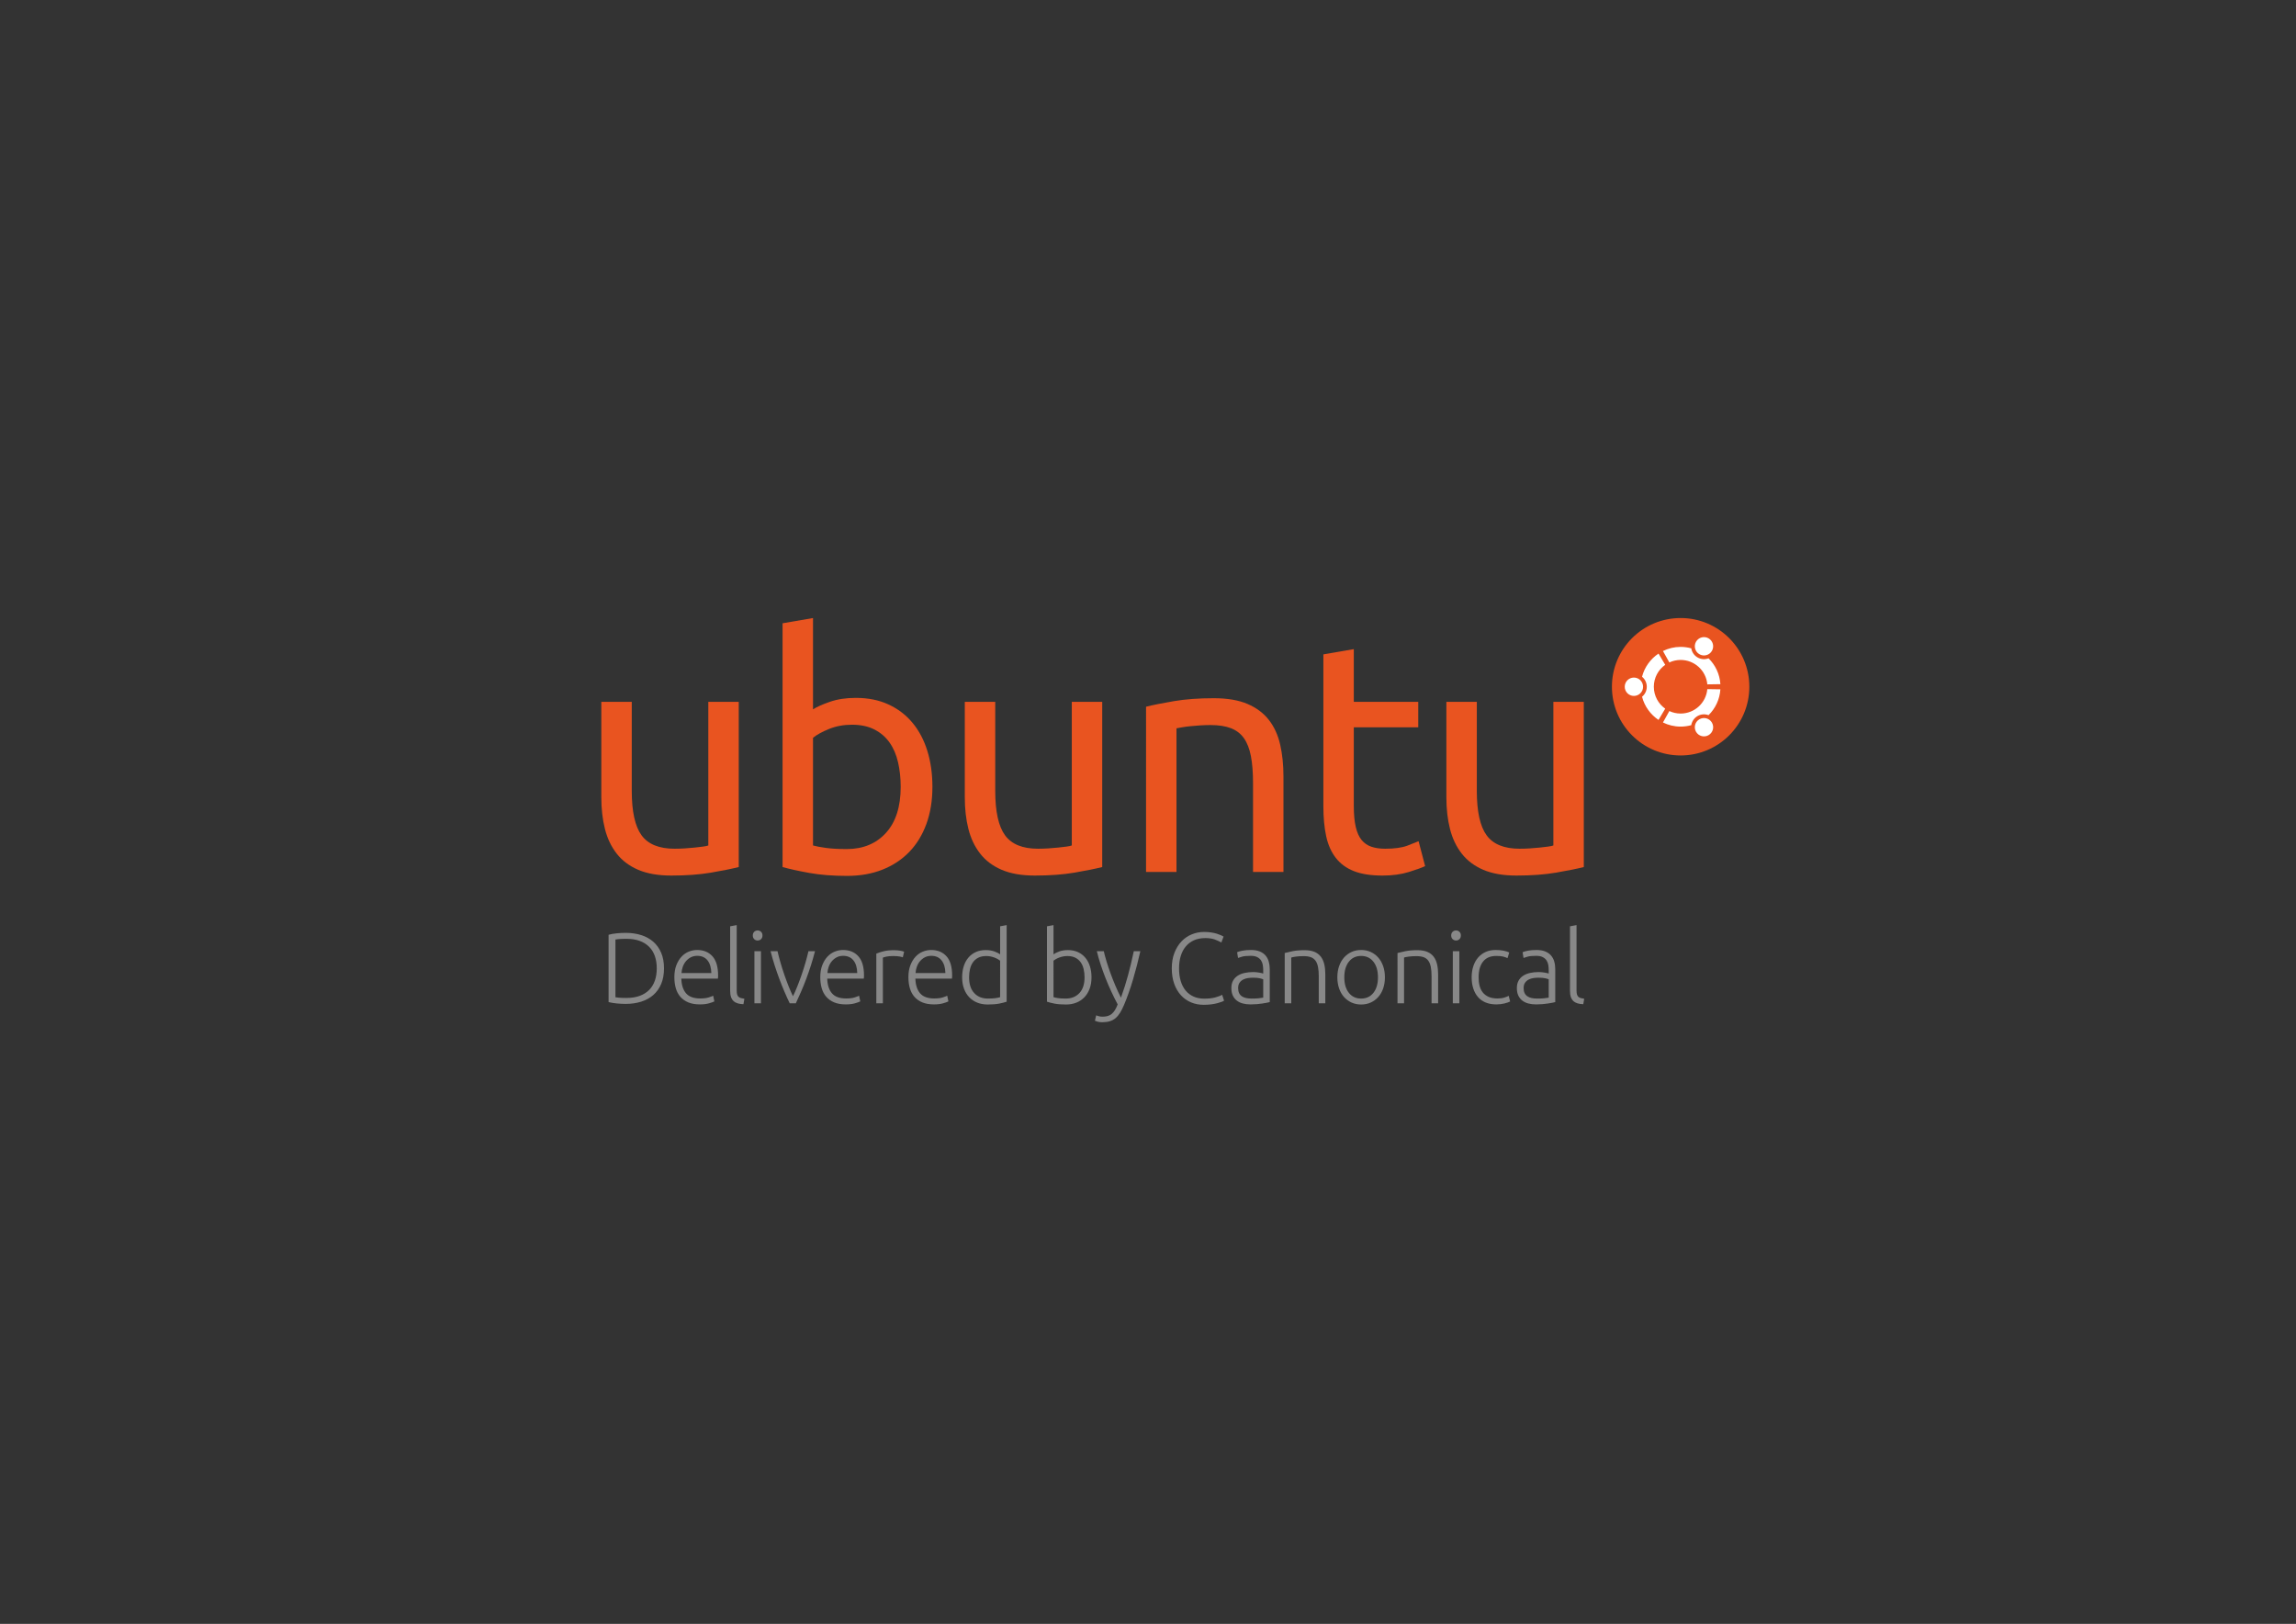 <?xml version="1.0" encoding="utf-8"?>
<!-- Generator: Adobe Illustrator 16.0.4, SVG Export Plug-In . SVG Version: 6.00 Build 0)  -->
<!DOCTYPE svg PUBLIC "-//W3C//DTD SVG 1.1//EN" "http://www.w3.org/Graphics/SVG/1.1/DTD/svg11.dtd">
<svg version="1.1" id="supported__x5F__orange" xmlns="http://www.w3.org/2000/svg" xmlns:xlink="http://www.w3.org/1999/xlink"
	 x="0px" y="0px" width="1190.551px" height="841.89px" viewBox="0 0 1190.551 841.89" enable-background="new 0 0 1190.551 841.89"
	 xml:space="preserve">
<rect x="0" y="0" width="1190.551" height="841.89" fill="#333333" stroke="none"/>
<g>
	<g>
		<g>
			<g>
				<circle fill="#E95420" cx="871.461" cy="356.042" r="35.626"/>
				<path fill="#FFFFFF" d="M847.235,351.284c-2.629,0-4.758,2.129-4.758,4.758c0,2.626,2.129,4.756,4.758,4.756
					c2.627,0,4.756-2.129,4.756-4.756C851.99,353.413,849.862,351.284,847.235,351.284z M881.196,372.902
					c-2.274,1.313-3.055,4.222-1.742,6.495c1.314,2.274,4.222,3.055,6.496,1.74c2.275-1.312,3.056-4.22,1.742-6.495
					C886.38,372.369,883.47,371.589,881.196,372.902z M857.567,356.042c0-4.7,2.334-8.854,5.906-11.368l-3.478-5.825
					c-4.161,2.782-7.258,7.033-8.543,12.012c1.5,1.225,2.461,3.09,2.461,5.181c0,2.089-0.961,3.954-2.461,5.18
					c1.283,4.98,4.382,9.23,8.543,12.013l3.478-5.826C859.901,364.895,857.567,360.742,857.567,356.042z M871.46,342.147
					c7.258,0,13.213,5.564,13.838,12.661l6.776-0.1c-0.332-5.239-2.621-9.943-6.139-13.402c-1.809,0.685-3.896,0.579-5.703-0.462
					c-1.809-1.044-2.943-2.805-3.254-4.716c-1.758-0.485-3.605-0.75-5.52-0.75c-3.289,0-6.396,0.772-9.156,2.139l3.305,5.923
					C867.386,342.612,869.367,342.147,871.46,342.147z M871.46,369.935c-2.093,0-4.074-0.465-5.853-1.292l-3.305,5.923
					c2.76,1.367,5.867,2.14,9.156,2.14c1.914,0,3.762-0.266,5.52-0.752c0.311-1.911,1.445-3.67,3.254-4.716
					c1.808-1.042,3.896-1.146,5.703-0.462c3.518-3.458,5.807-8.162,6.139-13.401l-6.778-0.1
					C884.673,364.371,878.718,369.935,871.46,369.935z M881.194,339.178c2.275,1.314,5.185,0.536,6.496-1.738
					c1.312-2.275,0.535-5.183-1.74-6.497c-2.274-1.312-5.182-0.533-6.496,1.742C878.142,334.958,878.921,337.866,881.194,339.178z"
					/>
			</g>
			<g>
				<path fill="#E95420" d="M383.062,449.521c-3.621,0.906-8.397,1.865-14.335,2.885c-5.938,1.018-12.809,1.525-20.613,1.525
					c-6.784,0-12.497-0.99-17.134-2.967c-4.639-1.979-8.372-4.779-11.196-8.398c-2.828-3.619-4.864-7.891-6.107-12.811
					c-1.247-4.92-1.867-10.375-1.867-16.37V363.85h15.777v46.144c0,10.746,1.697,18.436,5.09,23.071
					c3.392,4.639,9.103,6.957,17.134,6.957c1.696,0,3.448-0.059,5.259-0.172c1.809-0.109,3.505-0.254,5.09-0.424
					c1.583-0.17,3.024-0.34,4.325-0.508c1.299-0.17,2.231-0.365,2.8-0.594v-74.475h15.776v85.672H383.062z"/>
				<path fill="#E95420" d="M421.57,367.751c1.921-1.242,4.835-2.544,8.737-3.901c3.902-1.356,8.396-2.035,13.486-2.035
					c6.333,0,11.96,1.131,16.88,3.392c4.919,2.264,9.075,5.429,12.468,9.501c3.394,4.071,5.964,8.935,7.72,14.589
					c1.752,5.656,2.629,11.875,2.629,18.66c0,7.126-1.047,13.545-3.139,19.256c-2.094,5.711-5.063,10.545-8.907,14.504
					c-3.846,3.961-8.481,7.016-13.911,9.162c-5.428,2.146-11.536,3.223-18.321,3.223c-7.354,0-13.855-0.508-19.51-1.525
					c-5.656-1.02-10.292-2.035-13.91-3.055V323.134l15.776-2.713v47.33H421.57z M421.57,438.326c1.583,0.453,3.817,0.875,6.701,1.27
					c2.884,0.398,6.473,0.598,10.772,0.598c8.481,0,15.268-2.803,20.356-8.398c5.089-5.6,7.634-13.543,7.634-23.836
					c0-4.521-0.454-8.763-1.356-12.724c-0.907-3.957-2.375-7.378-4.411-10.263c-2.036-2.884-4.666-5.146-7.889-6.787
					c-3.225-1.638-7.1-2.459-11.621-2.459c-4.301,0-8.258,0.737-11.875,2.205c-3.621,1.473-6.392,2.999-8.312,4.581L421.57,438.326
					L421.57,438.326z"/>
				<path fill="#E95420" d="M571.535,449.521c-3.623,0.906-8.397,1.865-14.337,2.885c-5.938,1.018-12.808,1.525-20.61,1.525
					c-6.786,0-12.499-0.99-17.136-2.967c-4.639-1.979-8.372-4.779-11.196-8.398c-2.828-3.619-4.863-7.891-6.106-12.811
					c-1.247-4.92-1.867-10.375-1.867-16.37V363.85h15.778v46.144c0,10.746,1.696,18.436,5.089,23.071
					c3.394,4.639,9.104,6.957,17.135,6.957c1.696,0,3.449-0.059,5.26-0.172c1.808-0.109,3.505-0.254,5.089-0.424
					c1.583-0.17,3.024-0.34,4.327-0.508c1.298-0.17,2.23-0.365,2.798-0.594v-74.475h15.778L571.535,449.521L571.535,449.521z"/>
				<path fill="#E95420" d="M594.265,366.395c3.62-0.904,8.425-1.866,14.421-2.885c5.993-1.017,12.892-1.525,20.696-1.525
					c7.012,0,12.834,0.99,17.473,2.968c4.637,1.979,8.34,4.75,11.111,8.312c2.771,3.563,4.721,7.834,5.854,12.81
					c1.129,4.978,1.697,10.462,1.697,16.456v49.536H649.74v-46.145c0-5.427-0.368-10.062-1.104-13.909
					c-0.736-3.843-1.949-6.956-3.646-9.33c-1.696-2.376-3.959-4.1-6.784-5.175c-2.83-1.074-6.336-1.611-10.519-1.611
					c-1.697,0-3.453,0.059-5.26,0.17c-1.812,0.113-3.535,0.256-5.174,0.426c-1.642,0.168-3.113,0.368-4.41,0.593
					c-1.303,0.228-2.236,0.397-2.8,0.508v74.474h-15.778V366.395L594.265,366.395z"/>
				<path fill="#E95420" d="M701.989,363.851h33.42v13.232h-33.42v40.714c0,4.412,0.338,8.058,1.019,10.941
					c0.678,2.887,1.694,5.146,3.053,6.787c1.356,1.641,3.053,2.801,5.09,3.477c2.035,0.68,4.41,1.021,7.125,1.021
					c4.861,0,8.709-0.537,11.535-1.613c2.824-1.072,4.75-1.836,5.768-2.289l3.394,12.895c-1.584,0.791-4.385,1.811-8.396,3.053
					c-4.016,1.242-8.565,1.865-13.658,1.865c-5.991,0-10.938-0.762-14.842-2.291c-3.901-1.525-7.041-3.814-9.414-6.869
					c-2.377-3.055-4.047-6.814-5.006-11.283c-0.963-4.465-1.442-9.641-1.442-15.522v-78.715l15.778-2.714v27.312H701.989z"/>
				<path fill="#E95420" d="M821.246,449.521c-3.618,0.906-8.397,1.865-14.334,2.885c-5.938,1.018-12.809,1.525-20.612,1.525
					c-6.785,0-12.498-0.99-17.133-2.967c-4.642-1.979-8.371-4.779-11.197-8.398c-2.828-3.619-4.863-7.891-6.107-12.811
					c-1.246-4.92-1.867-10.375-1.867-16.37V363.85h15.779v46.144c0,10.746,1.695,18.436,5.088,23.071
					c3.394,4.639,9.104,6.957,17.136,6.957c1.696,0,3.446-0.059,5.26-0.172c1.807-0.109,3.504-0.254,5.088-0.424
					s3.025-0.34,4.326-0.508c1.299-0.17,2.231-0.365,2.799-0.594v-74.475h15.777v85.672H821.246z"/>
			</g>
		</g>
	</g>
	<g>
		<path fill="#888888" d="M344.308,502.027c0,3.102-0.488,5.801-1.463,8.098c-0.975,2.301-2.343,4.215-4.1,5.748
			c-1.761,1.531-3.859,2.684-6.296,3.447c-2.438,0.766-5.121,1.148-8.047,1.148c-1.462,0-2.993-0.078-4.597-0.234
			s-3.013-0.395-4.231-0.705v-34.9c1.219-0.348,2.628-0.6,4.231-0.756c1.604-0.158,3.135-0.236,4.597-0.236
			c2.926,0,5.608,0.385,8.047,1.15c2.437,0.766,4.535,1.914,6.296,3.447c1.757,1.533,3.125,3.449,4.1,5.746
			C343.82,496.279,344.308,498.962,344.308,502.027z M319.125,517.021c0.21,0.035,0.739,0.105,1.595,0.209
			c0.853,0.104,2.22,0.156,4.101,0.156c2.611,0,4.895-0.355,6.845-1.07c1.951-0.711,3.587-1.732,4.912-3.057
			c1.321-1.322,2.315-2.934,2.978-4.832c0.66-1.896,0.992-4.031,0.992-6.4c0-2.367-0.333-4.492-0.992-6.373
			c-0.662-1.881-1.656-3.482-2.978-4.807c-1.324-1.324-2.961-2.344-4.912-3.059c-1.95-0.713-4.232-1.07-6.845-1.07
			c-1.881,0-3.247,0.055-4.101,0.158s-1.385,0.174-1.595,0.207V517.021z"/>
		<path fill="#888888" d="M349.679,506.625c0-2.369,0.339-4.432,1.019-6.189c0.679-1.76,1.568-3.23,2.664-4.418
			c1.099-1.182,2.353-2.061,3.763-2.637c1.41-0.574,2.864-0.861,4.362-0.861c3.309,0,5.946,1.078,7.915,3.236
			c1.967,2.164,2.952,5.488,2.952,9.98c0,0.279-0.009,0.559-0.025,0.836c-0.019,0.279-0.045,0.541-0.078,0.785h-18.966
			c0.104,3.307,0.923,5.852,2.457,7.627c1.53,1.775,3.97,2.664,7.312,2.664c1.848,0,3.31-0.174,4.391-0.521
			c1.079-0.348,1.861-0.645,2.352-0.889l0.626,2.926c-0.49,0.279-1.404,0.609-2.743,0.992c-1.342,0.383-2.917,0.574-4.729,0.574
			c-2.369,0-4.389-0.35-6.062-1.045c-1.672-0.695-3.048-1.672-4.127-2.926c-1.08-1.254-1.863-2.744-2.351-4.467
			C349.922,510.568,349.679,508.681,349.679,506.625z M368.852,504.482c-0.068-2.82-0.729-5.016-1.983-6.58
			c-1.255-1.57-3.03-2.355-5.33-2.355c-1.221,0-2.308,0.244-3.266,0.732c-0.958,0.486-1.794,1.143-2.507,1.959
			c-0.715,0.818-1.271,1.77-1.672,2.848c-0.402,1.08-0.637,2.211-0.707,3.396H368.852L368.852,504.482z"/>
		<path fill="#888888" d="M385.508,520.626c-1.149-0.035-2.151-0.184-3.004-0.445c-0.854-0.26-1.566-0.658-2.142-1.199
			c-0.574-0.539-1.012-1.236-1.307-2.092c-0.297-0.852-0.444-1.924-0.444-3.213v-33.436l3.397-0.629v33.961
			c0,0.836,0.078,1.508,0.236,2.012c0.155,0.506,0.391,0.904,0.704,1.201c0.312,0.295,0.723,0.514,1.229,0.652
			c0.504,0.141,1.105,0.262,1.803,0.367L385.508,520.626z"/>
		<path fill="#888888" d="M395.366,484.994c0,0.803-0.244,1.438-0.73,1.908c-0.489,0.471-1.081,0.705-1.777,0.705
			s-1.289-0.234-1.774-0.705c-0.488-0.471-0.732-1.105-0.732-1.908c0-0.801,0.244-1.436,0.732-1.906
			c0.485-0.469,1.078-0.705,1.774-0.705c0.697,0,1.289,0.236,1.777,0.705C395.122,483.558,395.366,484.193,395.366,484.994z
			 M394.582,520.156h-3.396v-27.012h3.396V520.156z"/>
		<path fill="#888888" d="M411.192,516.5c0.733-1.496,1.483-3.213,2.253-5.146c0.769-1.932,1.51-3.934,2.228-6.008
			c0.716-2.072,1.38-4.162,1.991-6.27c0.61-2.107,1.126-4.084,1.546-5.932h3.396c-0.631,2.475-1.331,4.912-2.103,7.314
			c-0.772,2.402-1.586,4.756-2.444,7.053c-0.86,2.301-1.754,4.514-2.682,6.637c-0.931,2.125-1.831,4.127-2.708,6.008h-3.166
			c-0.911-1.881-1.824-3.883-2.734-6.008c-0.912-2.123-1.797-4.336-2.655-6.637c-0.858-2.297-1.674-4.648-2.445-7.053
			c-0.772-2.402-1.473-4.842-2.103-7.314h3.604c0.418,1.848,0.936,3.822,1.545,5.932c0.612,2.105,1.274,4.195,1.992,6.27
			c0.715,2.074,1.458,4.076,2.229,6.008C409.706,513.287,410.457,515.003,411.192,516.5z"/>
		<path fill="#888888" d="M425.34,506.625c0-2.369,0.34-4.432,1.019-6.189c0.679-1.76,1.567-3.23,2.664-4.418
			c1.097-1.182,2.351-2.061,3.763-2.637c1.411-0.574,2.864-0.861,4.362-0.861c3.308,0,5.947,1.078,7.915,3.236
			c1.968,2.164,2.953,5.488,2.953,9.98c0,0.279-0.01,0.559-0.027,0.836c-0.018,0.279-0.044,0.541-0.078,0.785h-18.963
			c0.104,3.307,0.921,5.852,2.455,7.627c1.532,1.775,3.97,2.664,7.314,2.664c1.845,0,3.309-0.174,4.389-0.521
			c1.079-0.348,1.862-0.645,2.351-0.889l0.628,2.926c-0.489,0.279-1.403,0.609-2.743,0.992c-1.344,0.383-2.918,0.574-4.729,0.574
			c-2.37,0-4.389-0.35-6.06-1.045c-1.672-0.695-3.048-1.672-4.127-2.926c-1.082-1.254-1.864-2.744-2.352-4.467
			C425.582,510.568,425.34,508.681,425.34,506.625z M444.514,504.482c-0.071-2.82-0.73-5.016-1.985-6.58
			c-1.255-1.57-3.031-2.355-5.33-2.355c-1.219,0-2.307,0.244-3.265,0.732c-0.959,0.486-1.794,1.143-2.509,1.959
			c-0.714,0.818-1.271,1.77-1.671,2.848c-0.4,1.08-0.637,2.211-0.705,3.396H444.514L444.514,504.482z"/>
		<path fill="#888888" d="M463.593,492.623c1.114,0,2.168,0.088,3.162,0.26c0.99,0.178,1.678,0.352,2.062,0.523l-0.678,2.926
			c-0.279-0.139-0.844-0.287-1.698-0.443c-0.854-0.156-1.976-0.234-3.369-0.234c-1.463,0-2.638,0.104-3.526,0.312
			s-1.472,0.383-1.75,0.521v23.668h-3.396v-25.758c0.87-0.383,2.071-0.773,3.605-1.176
			C459.533,492.824,461.399,492.623,463.593,492.623z"/>
		<path fill="#888888" d="M471.041,506.625c0-2.369,0.34-4.432,1.019-6.189c0.68-1.76,1.568-3.23,2.666-4.418
			c1.098-1.182,2.352-2.061,3.762-2.637c1.41-0.574,2.865-0.861,4.362-0.861c3.31,0,5.948,1.078,7.916,3.236
			c1.967,2.164,2.95,5.488,2.95,9.98c0,0.279-0.009,0.559-0.024,0.836c-0.019,0.279-0.045,0.541-0.079,0.785h-18.965
			c0.104,3.307,0.922,5.852,2.455,7.627c1.534,1.775,3.972,2.664,7.315,2.664c1.846,0,3.31-0.174,4.389-0.521
			s1.863-0.645,2.352-0.889l0.626,2.926c-0.488,0.279-1.401,0.609-2.741,0.992c-1.342,0.383-2.919,0.574-4.729,0.574
			c-2.369,0-4.389-0.35-6.061-1.045c-1.673-0.695-3.049-1.672-4.129-2.926c-1.078-1.254-1.863-2.744-2.351-4.467
			C471.285,510.568,471.041,508.681,471.041,506.625z M490.217,504.482c-0.069-2.82-0.731-5.016-1.985-6.58
			c-1.254-1.57-3.031-2.355-5.33-2.355c-1.219,0-2.306,0.244-3.265,0.732c-0.958,0.486-1.793,1.143-2.507,1.959
			c-0.714,0.818-1.273,1.77-1.673,2.848c-0.4,1.08-0.635,2.211-0.706,3.396H490.217L490.217,504.482z"/>
		<path fill="#888888" d="M521.992,519.32c-1.011,0.35-2.3,0.68-3.867,0.992c-1.566,0.312-3.554,0.471-5.957,0.471
			c-1.983,0-3.787-0.322-5.406-0.967c-1.62-0.645-3.014-1.574-4.18-2.797c-1.168-1.217-2.074-2.695-2.717-4.438
			c-0.646-1.742-0.966-3.709-0.966-5.902c0-2.057,0.269-3.949,0.811-5.672c0.537-1.723,1.331-3.211,2.375-4.467
			c1.046-1.254,2.325-2.23,3.841-2.926s3.248-1.043,5.199-1.043c1.775,0,3.316,0.252,4.625,0.756
			c1.306,0.506,2.253,0.982,2.846,1.438v-14.523l3.396-0.627V519.32z M518.596,498.058c-0.313-0.244-0.706-0.506-1.175-0.783
			c-0.47-0.279-1.02-0.541-1.646-0.785c-0.627-0.242-1.307-0.445-2.038-0.602s-1.497-0.234-2.299-0.234
			c-1.672,0-3.073,0.297-4.205,0.887c-1.132,0.594-2.046,1.387-2.744,2.379c-0.696,0.992-1.202,2.16-1.514,3.498
			c-0.314,1.344-0.47,2.764-0.47,4.262c0,3.553,0.888,6.277,2.665,8.176c1.775,1.898,4.126,2.848,7.052,2.848
			c1.672,0,3.021-0.08,4.05-0.234c1.027-0.156,1.802-0.322,2.324-0.498V498.058L518.596,498.058z"/>
		<path fill="#888888" d="M546.283,494.765c0.595-0.453,1.543-0.932,2.849-1.438c1.309-0.504,2.848-0.756,4.625-0.756
			c1.948,0,3.683,0.348,5.196,1.043c1.518,0.697,2.795,1.672,3.841,2.926c1.047,1.256,1.838,2.744,2.378,4.467
			c0.54,1.725,0.811,3.615,0.811,5.672c0,2.193-0.323,4.16-0.968,5.902c-0.644,1.742-1.55,3.223-2.715,4.439
			c-1.169,1.221-2.562,2.15-4.181,2.795c-1.621,0.645-3.424,0.967-5.408,0.967c-2.403,0-4.389-0.156-5.956-0.471
			c-1.566-0.312-2.855-0.645-3.865-0.992v-39.078l3.395-0.629L546.283,494.765L546.283,494.765z M546.283,516.968
			c0.523,0.176,1.298,0.34,2.326,0.498c1.027,0.154,2.377,0.234,4.049,0.234c2.927,0,5.277-0.949,7.054-2.848
			s2.666-4.625,2.666-8.176c0-1.498-0.158-2.918-0.472-4.262c-0.313-1.338-0.818-2.506-1.515-3.498
			c-0.698-0.992-1.612-1.785-2.743-2.379c-1.133-0.59-2.535-0.887-4.207-0.887c-0.801,0-1.564,0.078-2.298,0.234
			c-0.731,0.156-1.411,0.357-2.038,0.602s-1.176,0.506-1.645,0.785c-0.472,0.277-0.863,0.539-1.179,0.783L546.283,516.968
			L546.283,516.968z"/>
		<path fill="#888888" d="M579.555,520.73c-1.134-2.129-2.235-4.346-3.3-6.643c-1.067-2.297-2.063-4.621-2.99-6.969
			c-0.927-2.352-1.773-4.703-2.543-7.049c-0.771-2.352-1.431-4.66-1.98-6.928h3.604c0.383,1.674,0.869,3.477,1.461,5.41
			s1.261,3.926,2.009,5.982c0.748,2.055,1.573,4.162,2.479,6.322c0.901,2.158,1.889,4.285,2.959,6.369
			c0.775-2.148,1.463-4.184,2.062-6.098c0.599-1.912,1.153-3.818,1.663-5.715c0.512-1.898,1.004-3.838,1.479-5.822
			c0.476-1.982,0.961-4.133,1.456-6.449h3.397c-1.134,5.057-2.408,9.971-3.822,14.748c-1.414,4.775-2.959,9.143-4.635,13.1
			c-0.662,1.566-1.342,2.916-2.042,4.051c-0.699,1.131-1.479,2.061-2.334,2.793c-0.857,0.73-1.854,1.271-2.99,1.621
			c-1.138,0.348-2.476,0.521-4.014,0.521c-0.875,0-1.671-0.104-2.388-0.312c-0.718-0.209-1.163-0.365-1.339-0.471l0.681-2.82
			c0.141,0.104,0.531,0.252,1.18,0.441c0.646,0.191,1.316,0.287,2.016,0.287c0.978,0,1.858-0.104,2.646-0.311
			c0.784-0.207,1.491-0.566,2.12-1.07c0.629-0.506,1.196-1.16,1.702-1.963C578.597,522.958,579.084,521.951,579.555,520.73z"/>
		<path fill="#888888" d="M624.119,520.941c-2.335,0-4.502-0.42-6.503-1.256c-2.005-0.836-3.746-2.055-5.226-3.656
			c-1.482-1.602-2.647-3.578-3.502-5.932c-0.854-2.35-1.279-5.041-1.279-8.07s0.461-5.723,1.385-8.072
			c0.922-2.35,2.15-4.326,3.685-5.93c1.532-1.602,3.309-2.812,5.329-3.631s4.127-1.229,6.321-1.229c1.357,0,2.595,0.088,3.709,0.262
			s2.09,0.393,2.927,0.652c0.836,0.262,1.549,0.521,2.142,0.783c0.592,0.262,1.045,0.496,1.357,0.705l-1.147,3.084
			c-0.871-0.523-1.977-1.037-3.317-1.541c-1.344-0.506-3.005-0.76-4.99-0.76c-2.265,0-4.239,0.385-5.929,1.15
			c-1.69,0.764-3.109,1.846-4.26,3.24c-1.148,1.393-2.012,3.047-2.586,4.961c-0.575,1.918-0.86,4.041-0.86,6.375
			c0,2.402,0.285,4.572,0.86,6.506c0.574,1.932,1.419,3.578,2.533,4.936c1.114,1.359,2.481,2.404,4.104,3.135
			c1.618,0.73,3.474,1.098,5.564,1.098c2.297,0,4.22-0.217,5.771-0.652c1.549-0.436,2.725-0.879,3.525-1.332l0.992,3.029
			c-0.244,0.176-0.662,0.375-1.254,0.602c-0.593,0.227-1.341,0.463-2.246,0.703c-0.907,0.244-1.95,0.443-3.133,0.604
			C626.905,520.861,625.581,520.941,624.119,520.941z"/>
		<path fill="#888888" d="M648.697,492.519c1.774,0,3.28,0.254,4.519,0.758c1.235,0.506,2.237,1.201,3.005,2.088
			c0.766,0.891,1.322,1.943,1.671,3.164c0.348,1.219,0.523,2.541,0.523,3.969v17.033c-0.349,0.104-0.855,0.217-1.518,0.338
			c-0.66,0.123-1.428,0.254-2.298,0.393c-0.871,0.141-1.838,0.252-2.9,0.34c-1.062,0.086-2.148,0.131-3.264,0.131
			c-1.429,0-2.743-0.156-3.944-0.471c-1.203-0.312-2.249-0.809-3.135-1.488c-0.888-0.68-1.586-1.551-2.091-2.611
			s-0.759-2.359-0.759-3.893c0-1.463,0.276-2.717,0.837-3.762c0.558-1.045,1.342-1.908,2.353-2.586
			c1.008-0.682,2.21-1.178,3.604-1.49c1.394-0.314,2.908-0.471,4.545-0.471c0.487,0,1.001,0.027,1.542,0.078
			c0.538,0.053,1.061,0.123,1.566,0.211c0.505,0.086,0.939,0.174,1.308,0.26c0.365,0.088,0.616,0.166,0.758,0.234v-1.674
			c0-0.938-0.07-1.852-0.211-2.74c-0.139-0.889-0.443-1.688-0.914-2.402c-0.47-0.715-1.132-1.289-1.984-1.725
			c-0.854-0.438-1.977-0.654-3.369-0.654c-1.984,0-3.468,0.141-4.441,0.42s-1.689,0.504-2.142,0.678l-0.472-2.979
			c0.595-0.279,1.506-0.539,2.744-0.783C645.466,492.64,646.954,492.519,648.697,492.519z M649.011,517.701
			c1.32,0,2.479-0.045,3.474-0.131c0.992-0.086,1.836-0.201,2.534-0.34v-9.508c-0.384-0.174-0.993-0.355-1.83-0.549
			c-0.835-0.189-1.986-0.289-3.449-0.289c-0.834,0-1.705,0.062-2.61,0.186c-0.905,0.121-1.742,0.383-2.508,0.783
			c-0.767,0.398-1.395,0.949-1.881,1.645c-0.487,0.697-0.73,1.621-0.73,2.77c0,1.012,0.165,1.863,0.495,2.561
			c0.331,0.699,0.801,1.256,1.41,1.672c0.61,0.418,1.343,0.723,2.194,0.914C646.963,517.605,647.93,517.701,649.011,517.701z"/>
		<path fill="#888888" d="M666.168,494.085c1.01-0.277,2.366-0.592,4.071-0.941c1.707-0.346,3.796-0.521,6.271-0.521
			c2.054,0,3.769,0.297,5.146,0.889c1.375,0.594,2.475,1.439,3.29,2.533c0.818,1.098,1.403,2.414,1.751,3.945
			c0.35,1.533,0.522,3.223,0.522,5.066v15.1h-3.395v-14c0-1.914-0.133-3.537-0.394-4.859s-0.697-2.402-1.307-3.238
			c-0.608-0.836-1.409-1.438-2.402-1.803c-0.994-0.367-2.239-0.549-3.736-0.549c-1.602,0-2.984,0.086-4.154,0.262
			c-1.167,0.172-1.923,0.33-2.271,0.471v23.719h-3.396v-26.072H666.168z"/>
		<path fill="#888888" d="M718.123,506.679c0,2.123-0.306,4.057-0.914,5.797c-0.609,1.742-1.463,3.225-2.561,4.439
			c-1.099,1.221-2.396,2.168-3.894,2.85c-1.497,0.68-3.152,1.018-4.964,1.018s-3.466-0.338-4.963-1.018
			c-1.497-0.682-2.796-1.629-3.893-2.85c-1.097-1.217-1.95-2.697-2.559-4.439c-0.611-1.74-0.916-3.674-0.916-5.797
			c0-2.125,0.305-4.061,0.916-5.801c0.607-1.742,1.462-3.229,2.559-4.469c1.097-1.234,2.396-2.193,3.893-2.873
			s3.151-1.02,4.963-1.02s3.467,0.34,4.964,1.02c1.498,0.68,2.795,1.639,3.894,2.873c1.098,1.238,1.95,2.727,2.561,4.469
			C717.818,502.619,718.123,504.554,718.123,506.679z M714.519,506.679c0-3.383-0.784-6.07-2.351-8.072
			c-1.568-2.006-3.692-3.008-6.377-3.008c-2.681,0-4.806,1.002-6.372,3.008c-1.567,2.002-2.352,4.689-2.352,8.072
			c0,3.377,0.783,6.059,2.352,8.043c1.566,1.984,3.691,2.98,6.372,2.98c2.685,0,4.809-0.996,6.377-2.98
			C713.734,512.738,714.519,510.056,714.519,506.679z"/>
		<path fill="#888888" d="M724.653,494.085c1.011-0.277,2.367-0.592,4.075-0.941c1.705-0.346,3.795-0.521,6.269-0.521
			c2.056,0,3.771,0.297,5.146,0.889c1.376,0.594,2.474,1.439,3.292,2.533c0.818,1.098,1.404,2.414,1.751,3.945
			c0.348,1.533,0.521,3.223,0.521,5.066v15.1h-3.396v-14c0-1.914-0.13-3.537-0.393-4.859c-0.262-1.322-0.697-2.402-1.307-3.238
			c-0.607-0.836-1.41-1.438-2.403-1.803c-0.991-0.367-2.236-0.549-3.734-0.549c-1.603,0-2.985,0.086-4.153,0.262
			c-1.167,0.172-1.925,0.33-2.271,0.471v23.719h-3.396V494.085L724.653,494.085z"/>
		<path fill="#888888" d="M757.506,484.994c0,0.803-0.245,1.438-0.732,1.908c-0.489,0.471-1.08,0.705-1.776,0.705
			s-1.288-0.234-1.774-0.705c-0.489-0.471-0.732-1.105-0.732-1.908c0-0.801,0.243-1.436,0.732-1.906
			c0.486-0.469,1.078-0.705,1.774-0.705s1.287,0.236,1.776,0.705C757.261,483.558,757.506,484.193,757.506,484.994z
			 M756.723,520.156h-3.396v-27.012h3.396V520.156z"/>
		<path fill="#888888" d="M775.899,520.73c-2.089,0-3.938-0.33-5.538-0.99c-1.603-0.662-2.934-1.611-3.996-2.852
			c-1.062-1.232-1.872-2.715-2.43-4.438c-0.557-1.727-0.836-3.631-0.836-5.723c0-2.123,0.287-4.059,0.863-5.801
			c0.574-1.74,1.399-3.236,2.479-4.492c1.079-1.252,2.385-2.219,3.918-2.898c1.532-0.68,3.257-1.02,5.173-1.02
			c1.462,0,2.831,0.121,4.101,0.365c1.271,0.244,2.257,0.561,2.953,0.941l-0.889,2.924c-0.697-0.348-1.481-0.627-2.352-0.834
			c-0.871-0.209-2.036-0.314-3.501-0.314c-2.996,0-5.268,0.969-6.816,2.9c-1.549,1.934-2.325,4.676-2.325,8.229
			c0,1.605,0.176,3.074,0.522,4.416c0.349,1.342,0.914,2.49,1.697,3.447c0.783,0.959,1.794,1.707,3.029,2.246
			s2.743,0.811,4.52,0.811c1.463,0,2.69-0.164,3.685-0.496c0.992-0.33,1.715-0.619,2.168-0.861l0.73,2.926
			c-0.627,0.35-1.611,0.688-2.951,1.02C778.766,520.564,777.364,520.73,775.899,520.73z"/>
		<path fill="#888888" d="M796.735,492.519c1.778,0,3.282,0.254,4.52,0.758c1.236,0.506,2.237,1.201,3.005,2.088
			c0.767,0.891,1.322,1.943,1.673,3.164c0.348,1.219,0.521,2.541,0.521,3.969v17.033c-0.348,0.104-0.854,0.217-1.516,0.338
			c-0.661,0.123-1.429,0.254-2.299,0.393c-0.87,0.141-1.837,0.252-2.898,0.34c-1.063,0.086-2.153,0.131-3.267,0.131
			c-1.428,0-2.742-0.156-3.943-0.471c-1.202-0.312-2.249-0.809-3.138-1.488c-0.885-0.68-1.582-1.551-2.087-2.611
			s-0.759-2.359-0.759-3.893c0-1.463,0.278-2.717,0.837-3.762c0.557-1.045,1.34-1.908,2.35-2.586c1.01-0.682,2.213-1.178,3.605-1.49
			c1.394-0.314,2.907-0.471,4.545-0.471c0.488,0,1.003,0.027,1.542,0.078c0.54,0.053,1.062,0.123,1.566,0.211
			c0.505,0.086,0.94,0.174,1.308,0.26c0.364,0.088,0.615,0.166,0.757,0.234v-1.674c0-0.938-0.07-1.852-0.208-2.74
			c-0.141-0.889-0.444-1.688-0.915-2.402c-0.47-0.715-1.132-1.289-1.984-1.725c-0.854-0.438-1.979-0.654-3.372-0.654
			c-1.982,0-3.466,0.141-4.438,0.42c-0.979,0.279-1.691,0.504-2.144,0.678l-0.471-2.979c0.593-0.279,1.506-0.539,2.745-0.783
			C793.504,492.64,794.993,492.519,796.735,492.519z M797.049,517.701c1.323,0,2.481-0.045,3.475-0.131
			c0.992-0.086,1.838-0.201,2.533-0.34v-9.508c-0.382-0.174-0.991-0.355-1.829-0.549c-0.835-0.189-1.983-0.289-3.447-0.289
			c-0.837,0-1.707,0.062-2.612,0.186c-0.906,0.121-1.742,0.383-2.507,0.783c-0.767,0.398-1.396,0.949-1.883,1.645
			c-0.487,0.697-0.731,1.621-0.731,2.77c0,1.012,0.167,1.863,0.497,2.561c0.331,0.699,0.801,1.256,1.411,1.672
			c0.61,0.418,1.341,0.723,2.194,0.914C795.002,517.605,795.968,517.701,797.049,517.701z"/>
		<path fill="#888888" d="M820.987,520.626c-1.147-0.035-2.15-0.184-3.005-0.445c-0.853-0.26-1.565-0.658-2.143-1.199
			c-0.573-0.539-1.013-1.236-1.306-2.092c-0.296-0.852-0.444-1.924-0.444-3.213v-33.436l3.396-0.629v33.961
			c0,0.836,0.079,1.508,0.236,2.012c0.157,0.506,0.393,0.904,0.706,1.201c0.312,0.295,0.722,0.514,1.228,0.652
			c0.505,0.141,1.104,0.262,1.803,0.367L820.987,520.626z"/>
	</g>
</g>
</svg>
